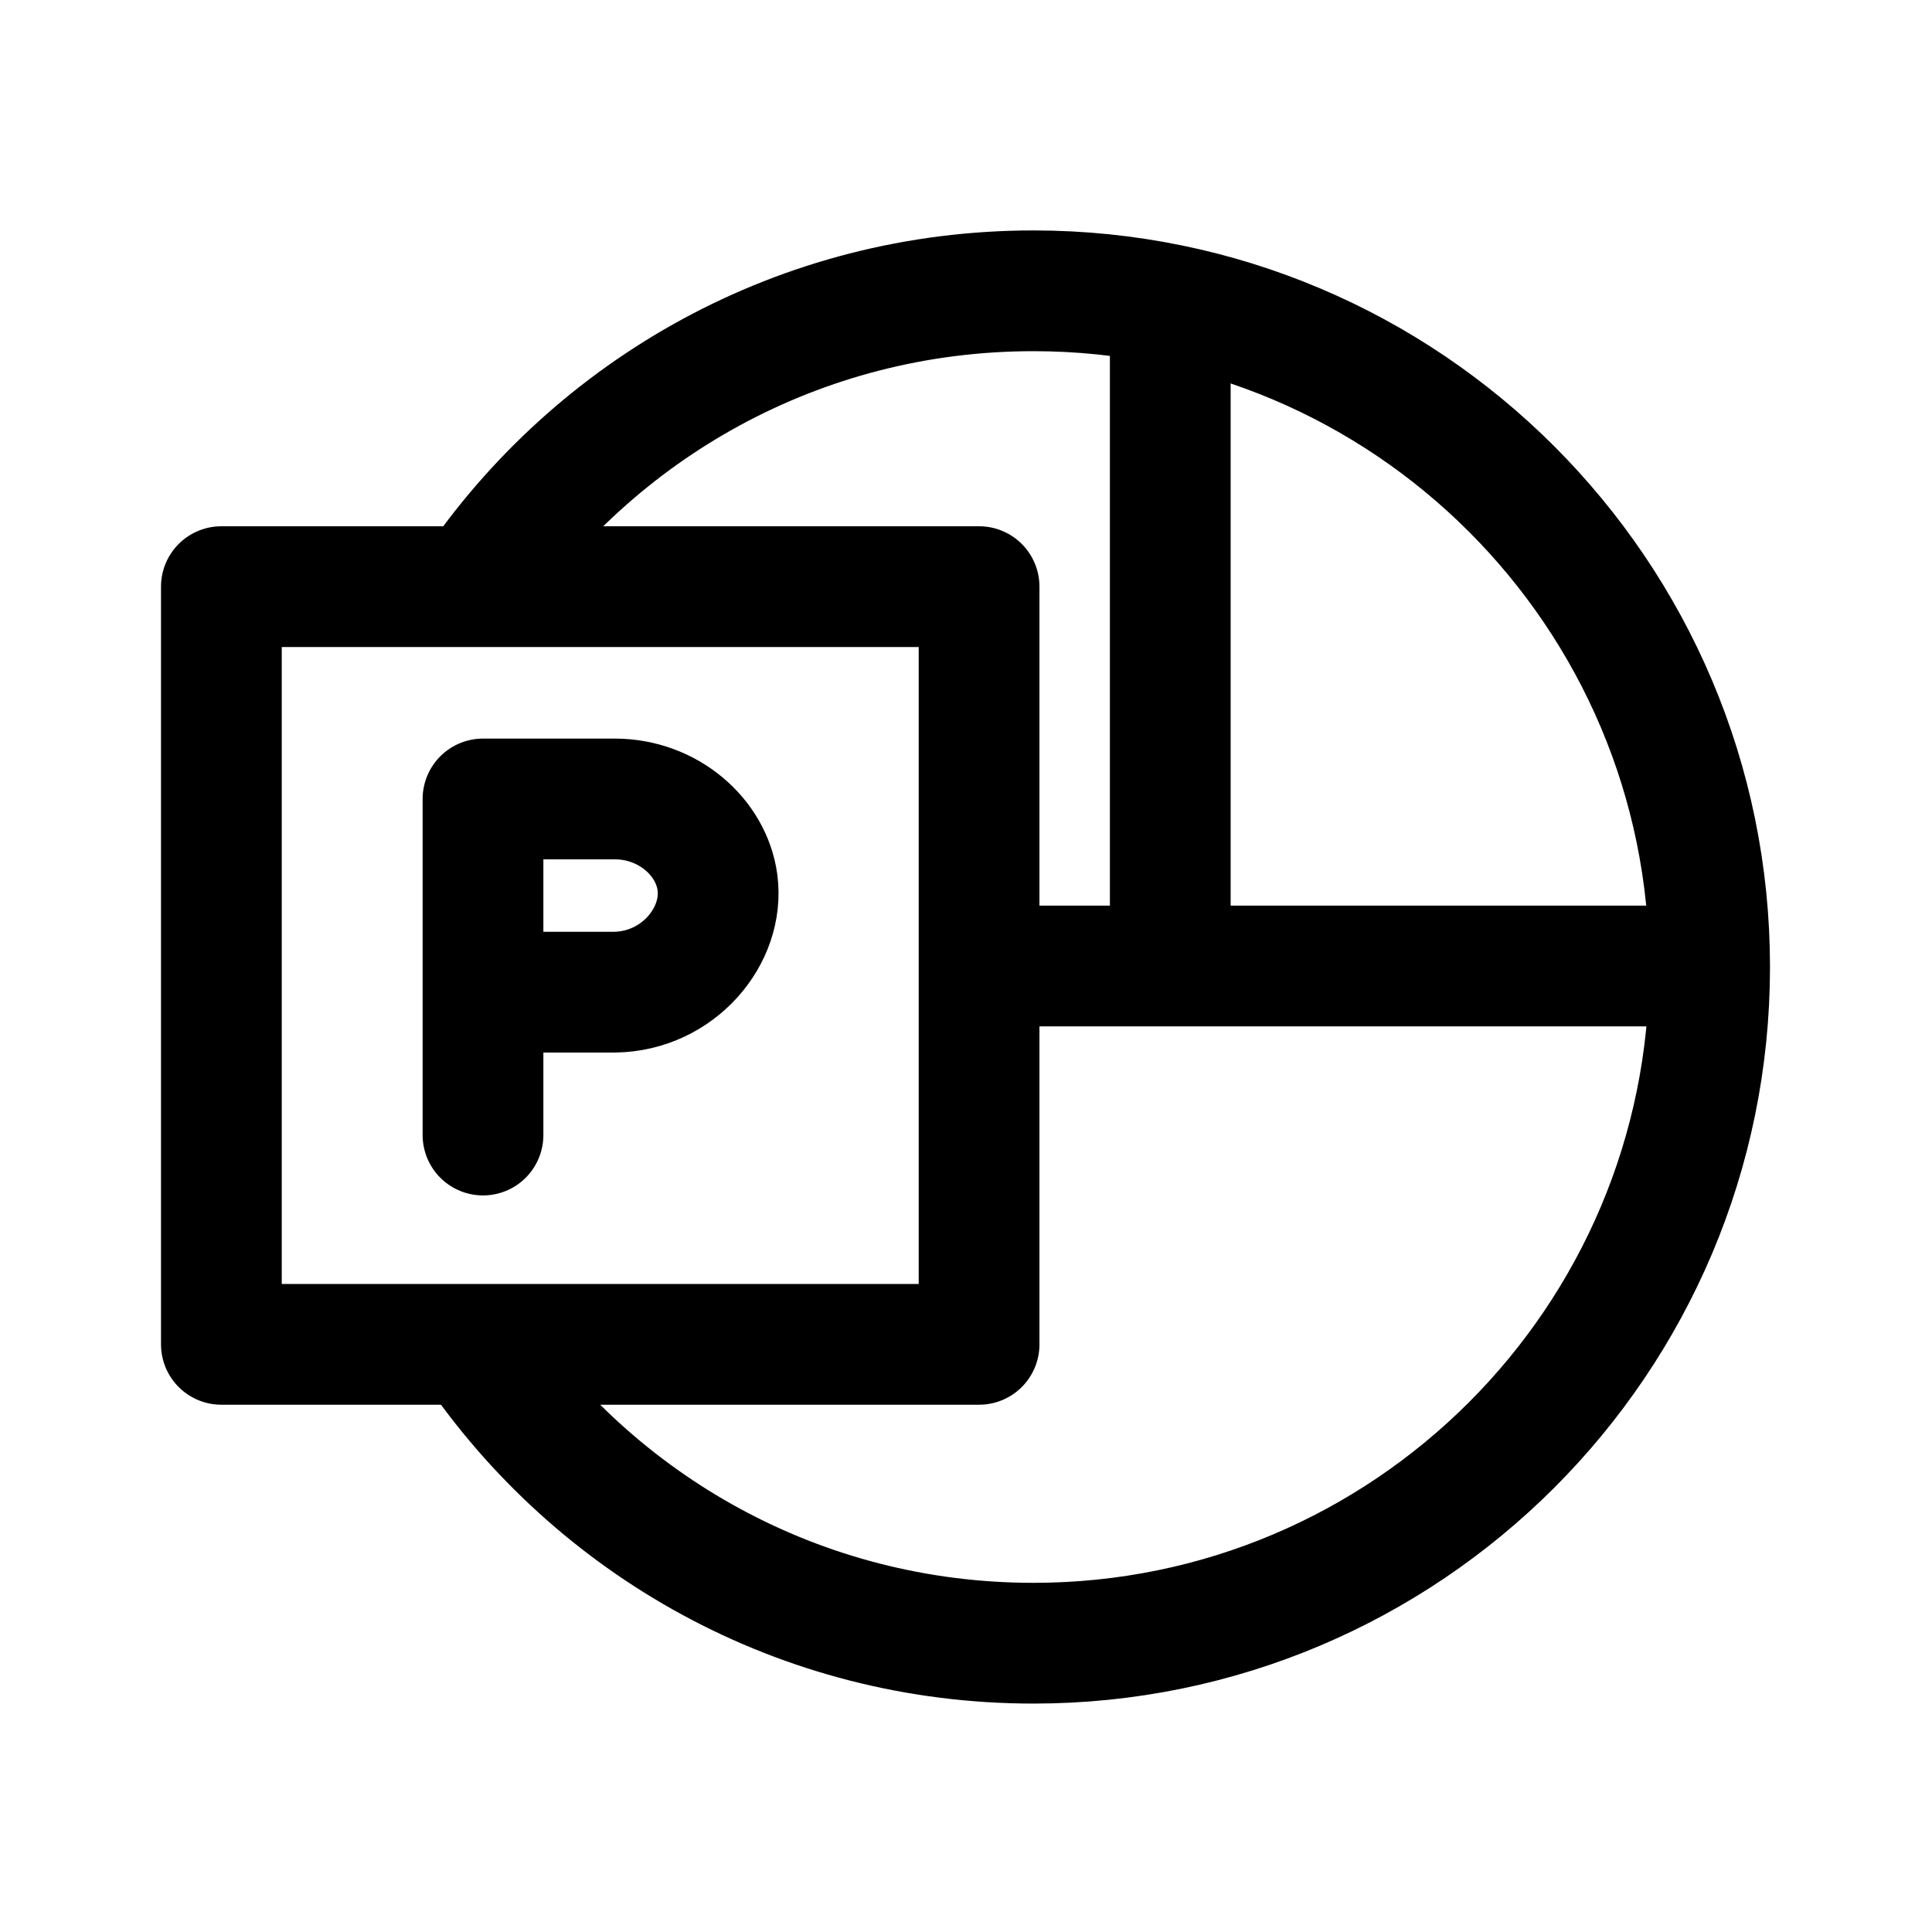 <svg xmlns="http://www.w3.org/2000/svg" width="192" height="192" viewBox="0 0 192 192" fill="none" stroke="#000" stroke-linejoin="round" stroke-miterlimit="10" stroke-width="12"><path d="M22 58.3h75.3v75.3H22z"/><path d="M47 133.7c12.1 17.9 32.5 29.6 55.7 29.6 37.1 0 67.2-30.1 67.2-67.2s-30.1-67.2-67.2-67.2c-23.2 0-43.6 11.7-55.7 29.6"/><path stroke-linecap="round" d="M48 112.8V79.4h13.1c5.3 0 9.6 3.8 10.2 8.3.7 5.3-3.9 10.8-10.2 10.9H48"/><path d="M116.3 96h-19m72.7 0h-53.7V30.1"/></svg>